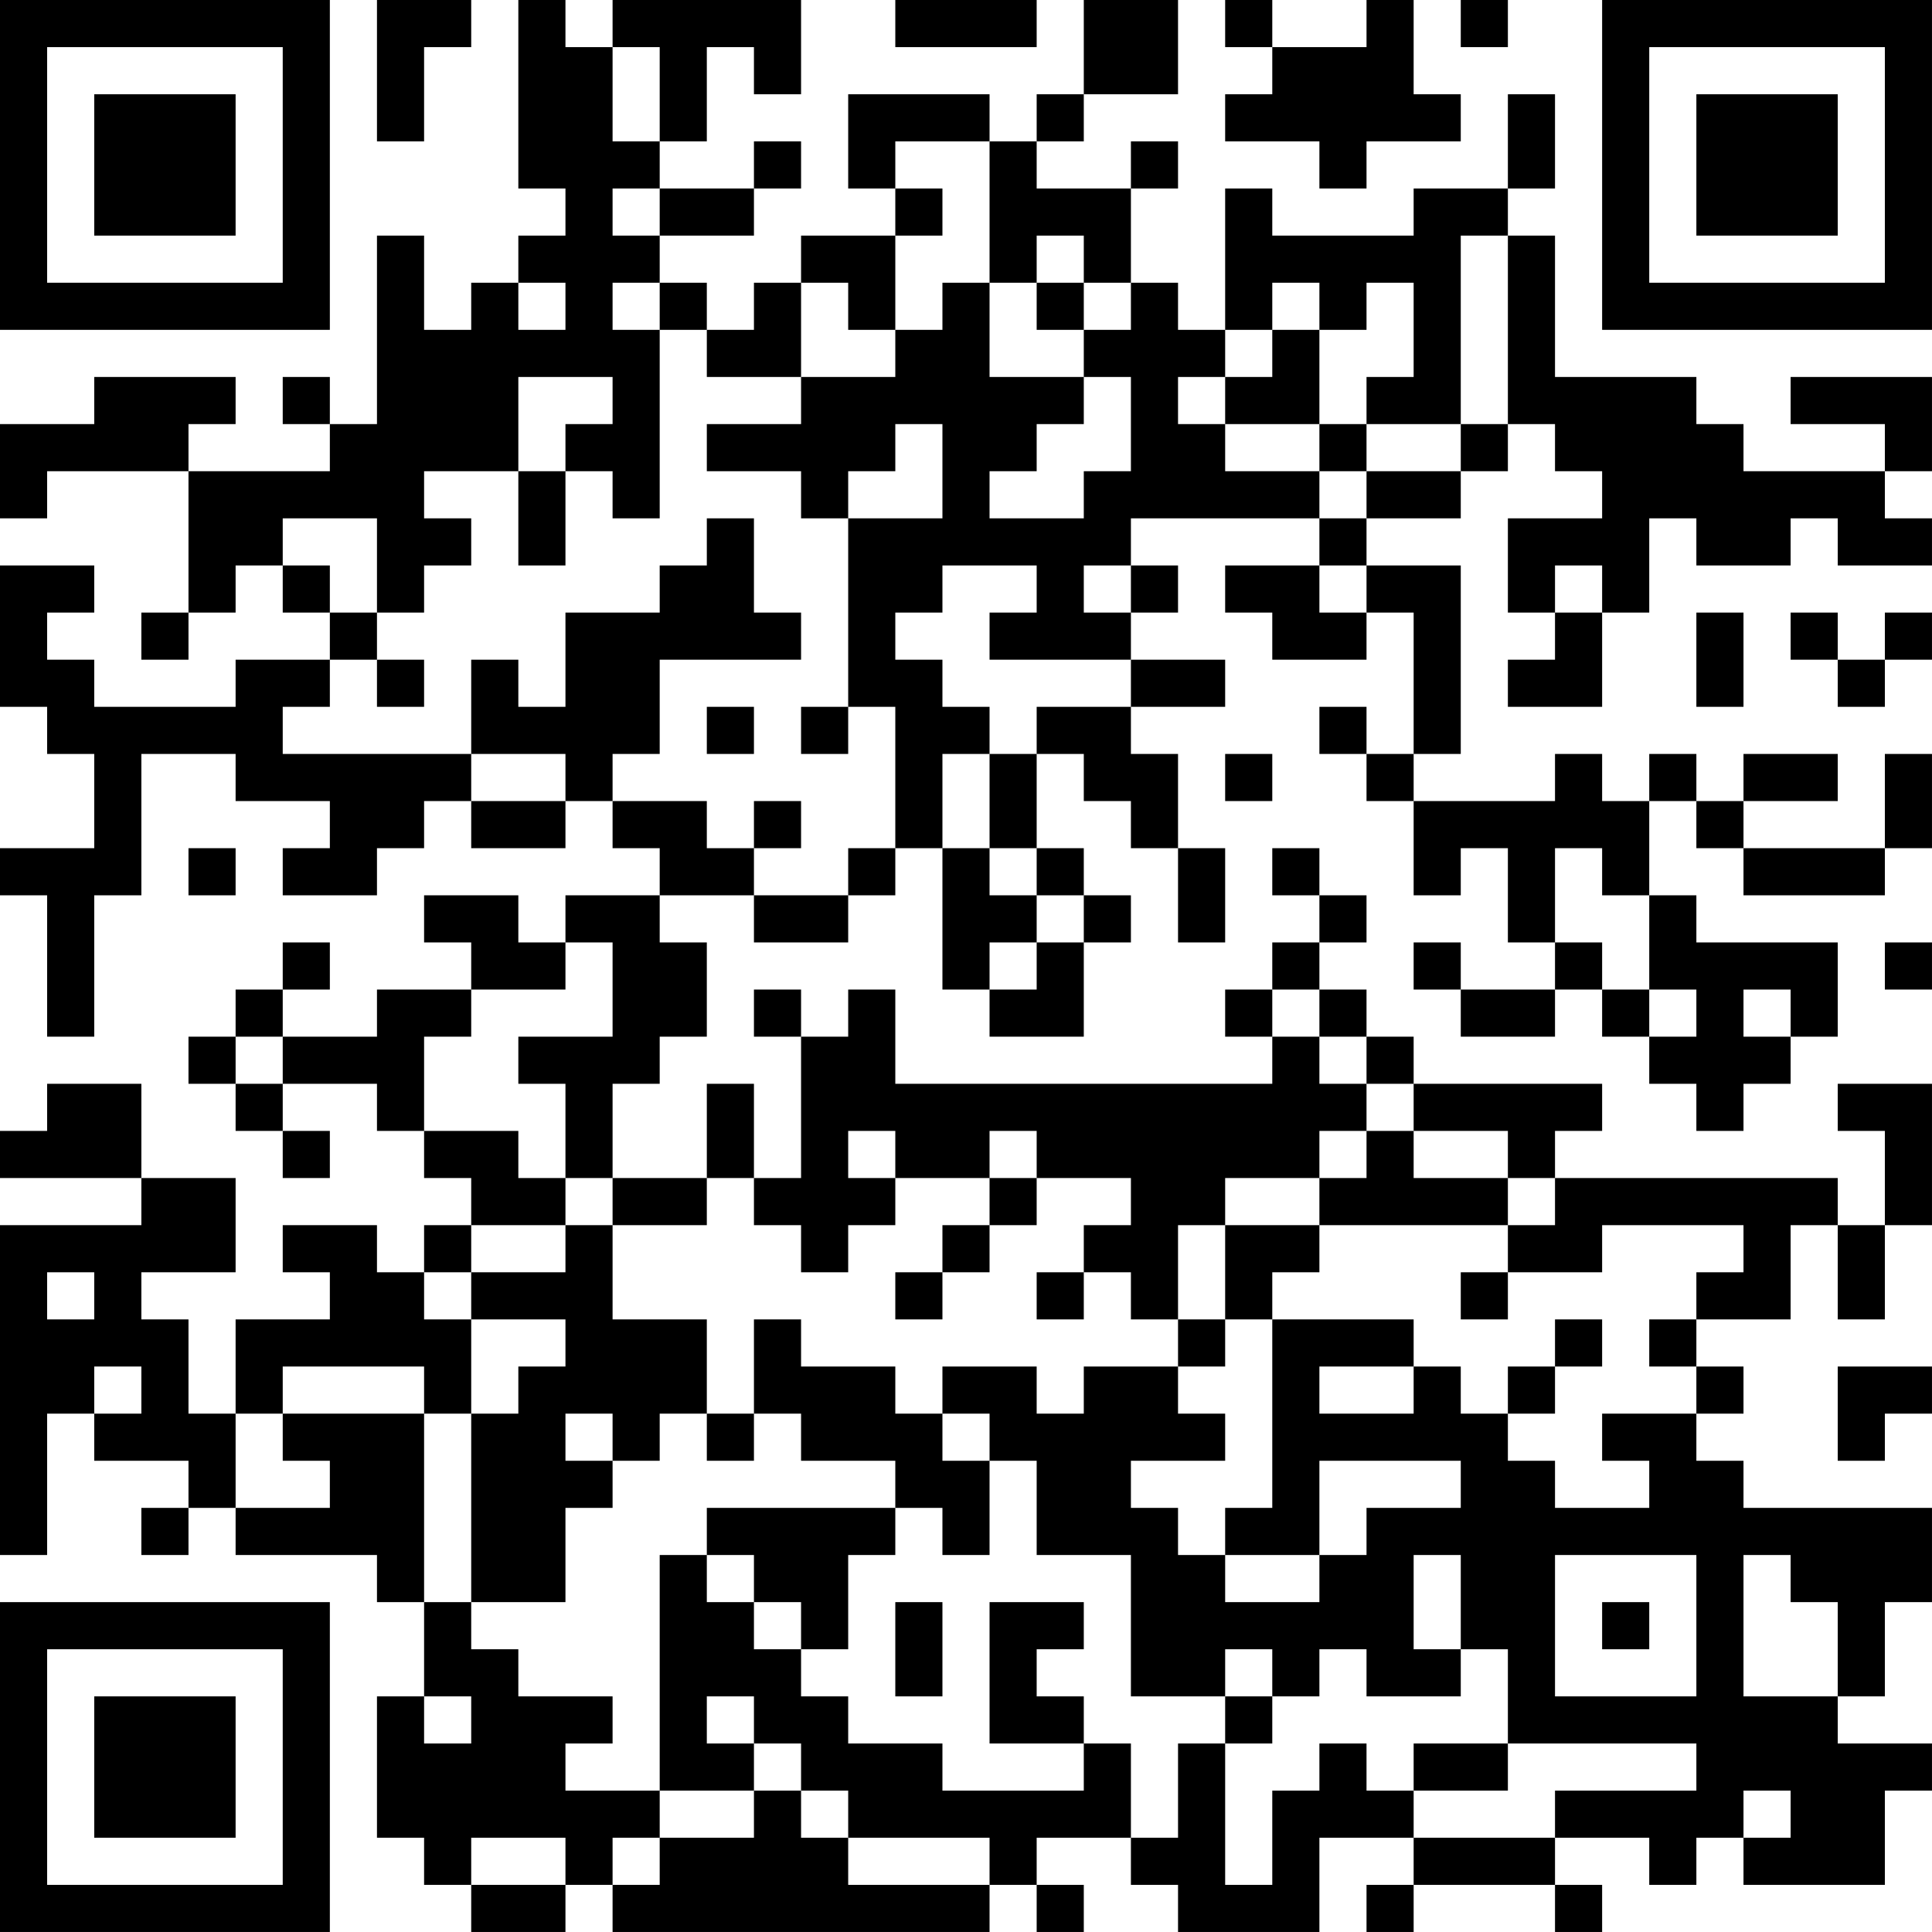 <?xml version="1.0" encoding="UTF-8"?>
<svg xmlns="http://www.w3.org/2000/svg" version="1.1" width="200" height="200" viewBox="0 0 200 200"><rect x="0" y="0" width="200" height="200" fill="#ffffff"/><g transform="scale(4.878)"><g transform="translate(0,0)"><path fill-rule="evenodd" d="M8 0L8 3L9 3L9 1L10 1L10 0ZM11 0L11 4L12 4L12 5L11 5L11 6L10 6L10 7L9 7L9 5L8 5L8 9L7 9L7 8L6 8L6 9L7 9L7 10L4 10L4 9L5 9L5 8L2 8L2 9L0 9L0 11L1 11L1 10L4 10L4 13L3 13L3 14L4 14L4 13L5 13L5 12L6 12L6 13L7 13L7 14L5 14L5 15L2 15L2 14L1 14L1 13L2 13L2 12L0 12L0 15L1 15L1 16L2 16L2 18L0 18L0 19L1 19L1 22L2 22L2 19L3 19L3 16L5 16L5 17L7 17L7 18L6 18L6 19L8 19L8 18L9 18L9 17L10 17L10 18L12 18L12 17L13 17L13 18L14 18L14 19L12 19L12 20L11 20L11 19L9 19L9 20L10 20L10 21L8 21L8 22L6 22L6 21L7 21L7 20L6 20L6 21L5 21L5 22L4 22L4 23L5 23L5 24L6 24L6 25L7 25L7 24L6 24L6 23L8 23L8 24L9 24L9 25L10 25L10 26L9 26L9 27L8 27L8 26L6 26L6 27L7 27L7 28L5 28L5 30L4 30L4 28L3 28L3 27L5 27L5 25L3 25L3 23L1 23L1 24L0 24L0 25L3 25L3 26L0 26L0 33L1 33L1 30L2 30L2 31L4 31L4 32L3 32L3 33L4 33L4 32L5 32L5 33L8 33L8 34L9 34L9 36L8 36L8 39L9 39L9 40L10 40L10 41L12 41L12 40L13 40L13 41L21 41L21 40L22 40L22 41L23 41L23 40L22 40L22 39L24 39L24 40L25 40L25 41L28 41L28 39L30 39L30 40L29 40L29 41L30 41L30 40L33 40L33 41L34 41L34 40L33 40L33 39L35 39L35 40L36 40L36 39L37 39L37 40L40 40L40 38L41 38L41 37L39 37L39 36L40 36L40 34L41 34L41 32L37 32L37 31L36 31L36 30L37 30L37 29L36 29L36 28L38 28L38 26L39 26L39 28L40 28L40 26L41 26L41 23L39 23L39 24L40 24L40 26L39 26L39 25L33 25L33 24L34 24L34 23L30 23L30 22L29 22L29 21L28 21L28 20L29 20L29 19L28 19L28 18L27 18L27 19L28 19L28 20L27 20L27 21L26 21L26 22L27 22L27 23L19 23L19 21L18 21L18 22L17 22L17 21L16 21L16 22L17 22L17 25L16 25L16 23L15 23L15 25L13 25L13 23L14 23L14 22L15 22L15 20L14 20L14 19L16 19L16 20L18 20L18 19L19 19L19 18L20 18L20 21L21 21L21 22L23 22L23 20L24 20L24 19L23 19L23 18L22 18L22 16L23 16L23 17L24 17L24 18L25 18L25 20L26 20L26 18L25 18L25 16L24 16L24 15L26 15L26 14L24 14L24 13L25 13L25 12L24 12L24 11L28 11L28 12L26 12L26 13L27 13L27 14L29 14L29 13L30 13L30 16L29 16L29 15L28 15L28 16L29 16L29 17L30 17L30 19L31 19L31 18L32 18L32 20L33 20L33 21L31 21L31 20L30 20L30 21L31 21L31 22L33 22L33 21L34 21L34 22L35 22L35 23L36 23L36 24L37 24L37 23L38 23L38 22L39 22L39 20L36 20L36 19L35 19L35 17L36 17L36 18L37 18L37 19L40 19L40 18L41 18L41 16L40 16L40 18L37 18L37 17L39 17L39 16L37 16L37 17L36 17L36 16L35 16L35 17L34 17L34 16L33 16L33 17L30 17L30 16L31 16L31 12L29 12L29 11L31 11L31 10L32 10L32 9L33 9L33 10L34 10L34 11L32 11L32 13L33 13L33 14L32 14L32 15L34 15L34 13L35 13L35 11L36 11L36 12L38 12L38 11L39 11L39 12L41 12L41 11L40 11L40 10L41 10L41 8L38 8L38 9L40 9L40 10L37 10L37 9L36 9L36 8L33 8L33 5L32 5L32 4L33 4L33 2L32 2L32 4L30 4L30 5L27 5L27 4L26 4L26 7L25 7L25 6L24 6L24 4L25 4L25 3L24 3L24 4L22 4L22 3L23 3L23 2L25 2L25 0L23 0L23 2L22 2L22 3L21 3L21 2L18 2L18 4L19 4L19 5L17 5L17 6L16 6L16 7L15 7L15 6L14 6L14 5L16 5L16 4L17 4L17 3L16 3L16 4L14 4L14 3L15 3L15 1L16 1L16 2L17 2L17 0L13 0L13 1L12 1L12 0ZM19 0L19 1L22 1L22 0ZM26 0L26 1L27 1L27 2L26 2L26 3L28 3L28 4L29 4L29 3L31 3L31 2L30 2L30 0L29 0L29 1L27 1L27 0ZM31 0L31 1L32 1L32 0ZM13 1L13 3L14 3L14 1ZM19 3L19 4L20 4L20 5L19 5L19 7L18 7L18 6L17 6L17 8L15 8L15 7L14 7L14 6L13 6L13 7L14 7L14 11L13 11L13 10L12 10L12 9L13 9L13 8L11 8L11 10L9 10L9 11L10 11L10 12L9 12L9 13L8 13L8 11L6 11L6 12L7 12L7 13L8 13L8 14L7 14L7 15L6 15L6 16L10 16L10 17L12 17L12 16L10 16L10 14L11 14L11 15L12 15L12 13L14 13L14 12L15 12L15 11L16 11L16 13L17 13L17 14L14 14L14 16L13 16L13 17L15 17L15 18L16 18L16 19L18 19L18 18L19 18L19 15L18 15L18 11L20 11L20 9L19 9L19 10L18 10L18 11L17 11L17 10L15 10L15 9L17 9L17 8L19 8L19 7L20 7L20 6L21 6L21 8L23 8L23 9L22 9L22 10L21 10L21 11L23 11L23 10L24 10L24 8L23 8L23 7L24 7L24 6L23 6L23 5L22 5L22 6L21 6L21 3ZM13 4L13 5L14 5L14 4ZM31 5L31 9L29 9L29 8L30 8L30 6L29 6L29 7L28 7L28 6L27 6L27 7L26 7L26 8L25 8L25 9L26 9L26 10L28 10L28 11L29 11L29 10L31 10L31 9L32 9L32 5ZM11 6L11 7L12 7L12 6ZM22 6L22 7L23 7L23 6ZM27 7L27 8L26 8L26 9L28 9L28 10L29 10L29 9L28 9L28 7ZM11 10L11 12L12 12L12 10ZM20 12L20 13L19 13L19 14L20 14L20 15L21 15L21 16L20 16L20 18L21 18L21 19L22 19L22 20L21 20L21 21L22 21L22 20L23 20L23 19L22 19L22 18L21 18L21 16L22 16L22 15L24 15L24 14L21 14L21 13L22 13L22 12ZM23 12L23 13L24 13L24 12ZM28 12L28 13L29 13L29 12ZM33 12L33 13L34 13L34 12ZM36 13L36 15L37 15L37 13ZM38 13L38 14L39 14L39 15L40 15L40 14L41 14L41 13L40 13L40 14L39 14L39 13ZM8 14L8 15L9 15L9 14ZM15 15L15 16L16 16L16 15ZM17 15L17 16L18 16L18 15ZM26 16L26 17L27 17L27 16ZM16 17L16 18L17 18L17 17ZM4 18L4 19L5 19L5 18ZM33 18L33 20L34 20L34 21L35 21L35 22L36 22L36 21L35 21L35 19L34 19L34 18ZM12 20L12 21L10 21L10 22L9 22L9 24L11 24L11 25L12 25L12 26L10 26L10 27L9 27L9 28L10 28L10 30L9 30L9 29L6 29L6 30L5 30L5 32L7 32L7 31L6 31L6 30L9 30L9 34L10 34L10 35L11 35L11 36L13 36L13 37L12 37L12 38L14 38L14 39L13 39L13 40L14 40L14 39L16 39L16 38L17 38L17 39L18 39L18 40L21 40L21 39L18 39L18 38L17 38L17 37L16 37L16 36L15 36L15 37L16 37L16 38L14 38L14 33L15 33L15 34L16 34L16 35L17 35L17 36L18 36L18 37L20 37L20 38L23 38L23 37L24 37L24 39L25 39L25 37L26 37L26 40L27 40L27 38L28 38L28 37L29 37L29 38L30 38L30 39L33 39L33 38L36 38L36 37L32 37L32 35L31 35L31 33L30 33L30 35L31 35L31 36L29 36L29 35L28 35L28 36L27 36L27 35L26 35L26 36L24 36L24 33L22 33L22 31L21 31L21 30L20 30L20 29L22 29L22 30L23 30L23 29L25 29L25 30L26 30L26 31L24 31L24 32L25 32L25 33L26 33L26 34L28 34L28 33L29 33L29 32L31 32L31 31L28 31L28 33L26 33L26 32L27 32L27 28L30 28L30 29L28 29L28 30L30 30L30 29L31 29L31 30L32 30L32 31L33 31L33 32L35 32L35 31L34 31L34 30L36 30L36 29L35 29L35 28L36 28L36 27L37 27L37 26L34 26L34 27L32 27L32 26L33 26L33 25L32 25L32 24L30 24L30 23L29 23L29 22L28 22L28 21L27 21L27 22L28 22L28 23L29 23L29 24L28 24L28 25L26 25L26 26L25 26L25 28L24 28L24 27L23 27L23 26L24 26L24 25L22 25L22 24L21 24L21 25L19 25L19 24L18 24L18 25L19 25L19 26L18 26L18 27L17 27L17 26L16 26L16 25L15 25L15 26L13 26L13 25L12 25L12 23L11 23L11 22L13 22L13 20ZM40 20L40 21L41 21L41 20ZM37 21L37 22L38 22L38 21ZM5 22L5 23L6 23L6 22ZM29 24L29 25L28 25L28 26L26 26L26 28L25 28L25 29L26 29L26 28L27 28L27 27L28 27L28 26L32 26L32 25L30 25L30 24ZM21 25L21 26L20 26L20 27L19 27L19 28L20 28L20 27L21 27L21 26L22 26L22 25ZM12 26L12 27L10 27L10 28L12 28L12 29L11 29L11 30L10 30L10 34L12 34L12 32L13 32L13 31L14 31L14 30L15 30L15 31L16 31L16 30L17 30L17 31L19 31L19 32L15 32L15 33L16 33L16 34L17 34L17 35L18 35L18 33L19 33L19 32L20 32L20 33L21 33L21 31L20 31L20 30L19 30L19 29L17 29L17 28L16 28L16 30L15 30L15 28L13 28L13 26ZM1 27L1 28L2 28L2 27ZM22 27L22 28L23 28L23 27ZM31 27L31 28L32 28L32 27ZM33 28L33 29L32 29L32 30L33 30L33 29L34 29L34 28ZM2 29L2 30L3 30L3 29ZM39 29L39 31L40 31L40 30L41 30L41 29ZM12 30L12 31L13 31L13 30ZM33 33L33 36L36 36L36 33ZM37 33L37 36L39 36L39 34L38 34L38 33ZM19 34L19 36L20 36L20 34ZM21 34L21 37L23 37L23 36L22 36L22 35L23 35L23 34ZM34 34L34 35L35 35L35 34ZM9 36L9 37L10 37L10 36ZM26 36L26 37L27 37L27 36ZM30 37L30 38L32 38L32 37ZM37 38L37 39L38 39L38 38ZM10 39L10 40L12 40L12 39ZM0 0L0 7L7 7L7 0ZM1 1L1 6L6 6L6 1ZM2 2L2 5L5 5L5 2ZM34 0L34 7L41 7L41 0ZM35 1L35 6L40 6L40 1ZM36 2L36 5L39 5L39 2ZM0 34L0 41L7 41L7 34ZM1 35L1 40L6 40L6 35ZM2 36L2 39L5 39L5 36Z" fill="#000000"/></g></g></svg>
